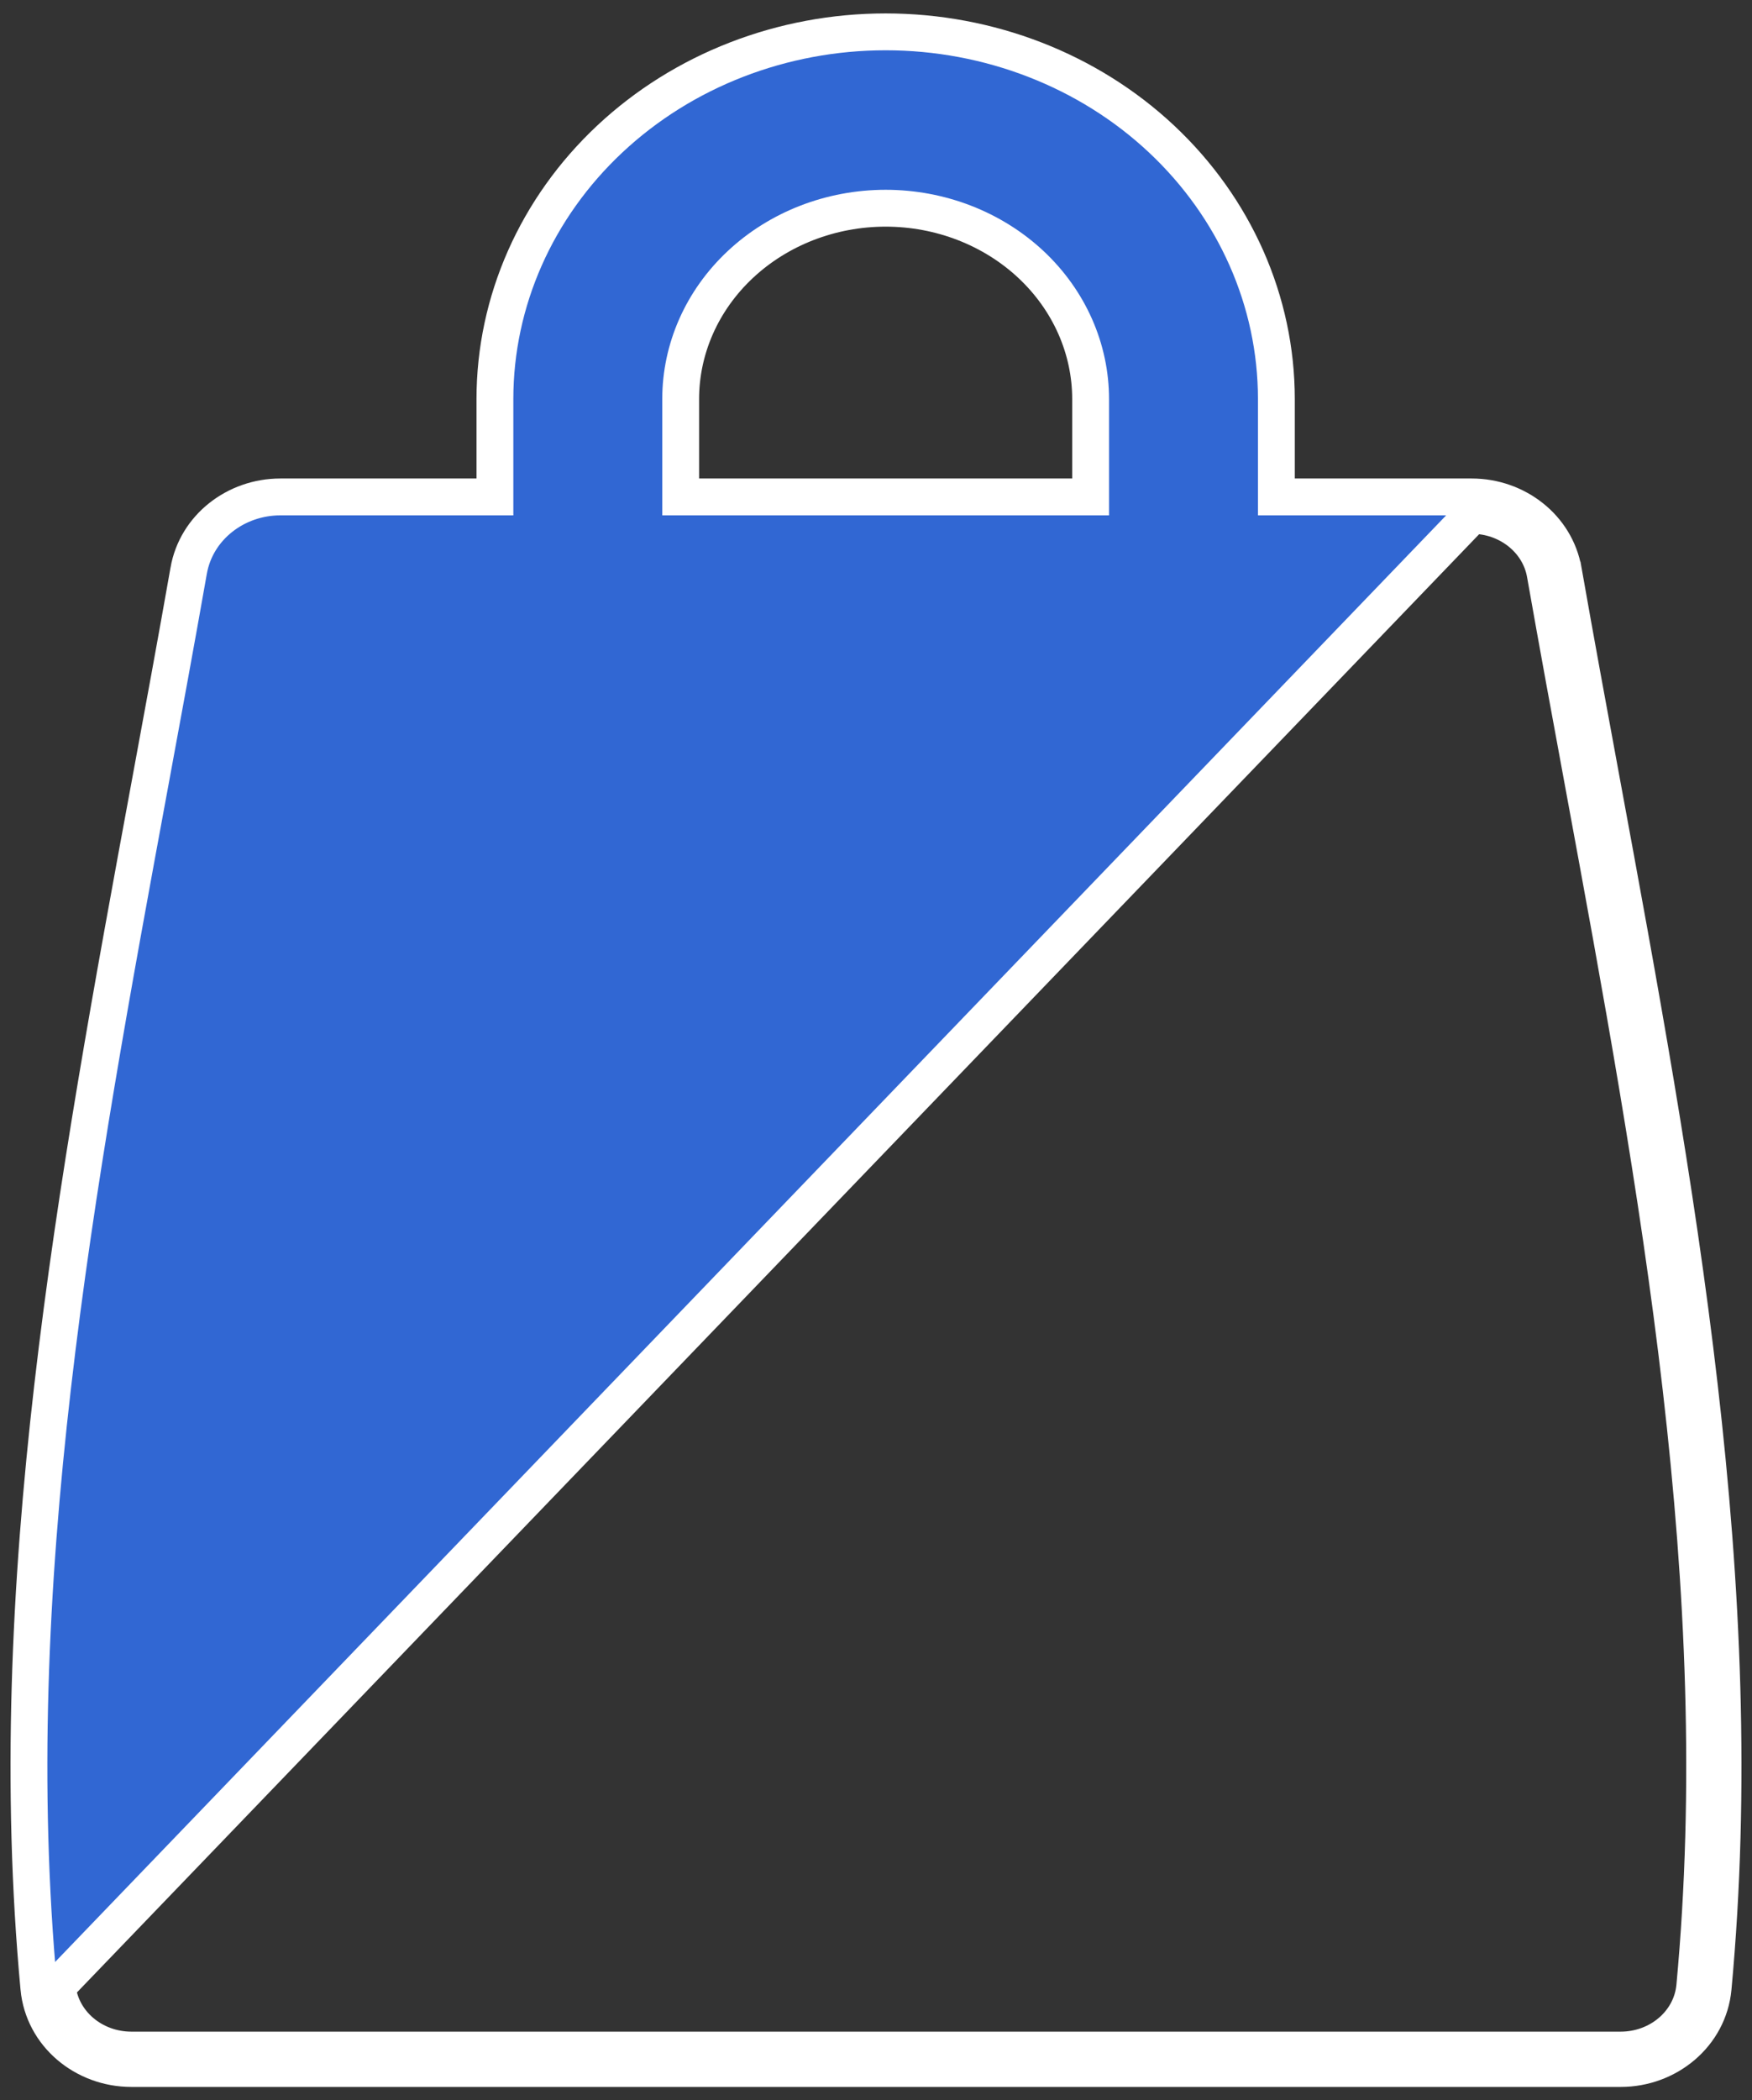 <svg width="111" height="133" viewBox="0 0 111 133" fill="none" xmlns="http://www.w3.org/2000/svg">
<rect x="0" y="0" width="111" height="133" fill="#333333" stroke="none"/>
<path d="M108.536 125.891C110.897 100.518 106.2 75.08 101.488 49.56C100.662 45.086 99.836 40.61 99.047 36.131L99.046 36.13C98.561 33.39 96.063 31.467 93.242 31.467H80.866V25.27C80.866 19.076 78.237 13.159 73.589 8.801L73.589 8.801C68.945 4.449 62.653 2.017 56.111 2.017C49.569 2.017 43.283 4.45 38.637 8.8C33.988 13.153 31.356 19.076 31.356 25.27V31.467H17.76C14.939 31.467 12.441 33.39 11.955 36.13L11.955 36.131C11.166 40.611 10.339 45.089 9.513 49.564C4.801 75.082 0.104 100.519 2.463 125.891L2.463 125.892C2.741 128.838 5.338 130.984 8.325 130.984H102.677C105.663 130.984 108.262 128.838 108.536 125.891ZM108.536 125.891L107.374 125.783M108.536 125.891C108.536 125.891 108.536 125.891 108.536 125.891L107.374 125.783M107.374 125.783C107.162 128.069 105.124 129.817 102.677 129.817H8.325C5.878 129.817 3.84 128.069 3.625 125.783L93.242 32.634C95.55 32.634 97.52 34.202 97.897 36.333C98.69 40.832 99.519 45.322 100.346 49.803C105.057 75.329 109.719 100.585 107.374 125.783ZM43.125 31.467V25.27C43.125 22.091 44.471 19.027 46.902 16.752C49.334 14.474 52.646 13.185 56.111 13.185C59.576 13.185 62.891 14.477 65.321 16.752C67.749 19.028 69.097 22.092 69.097 25.27V31.467H43.125Z" fill="#3167D3" stroke="white" stroke-width="2.334"/>
</svg>
